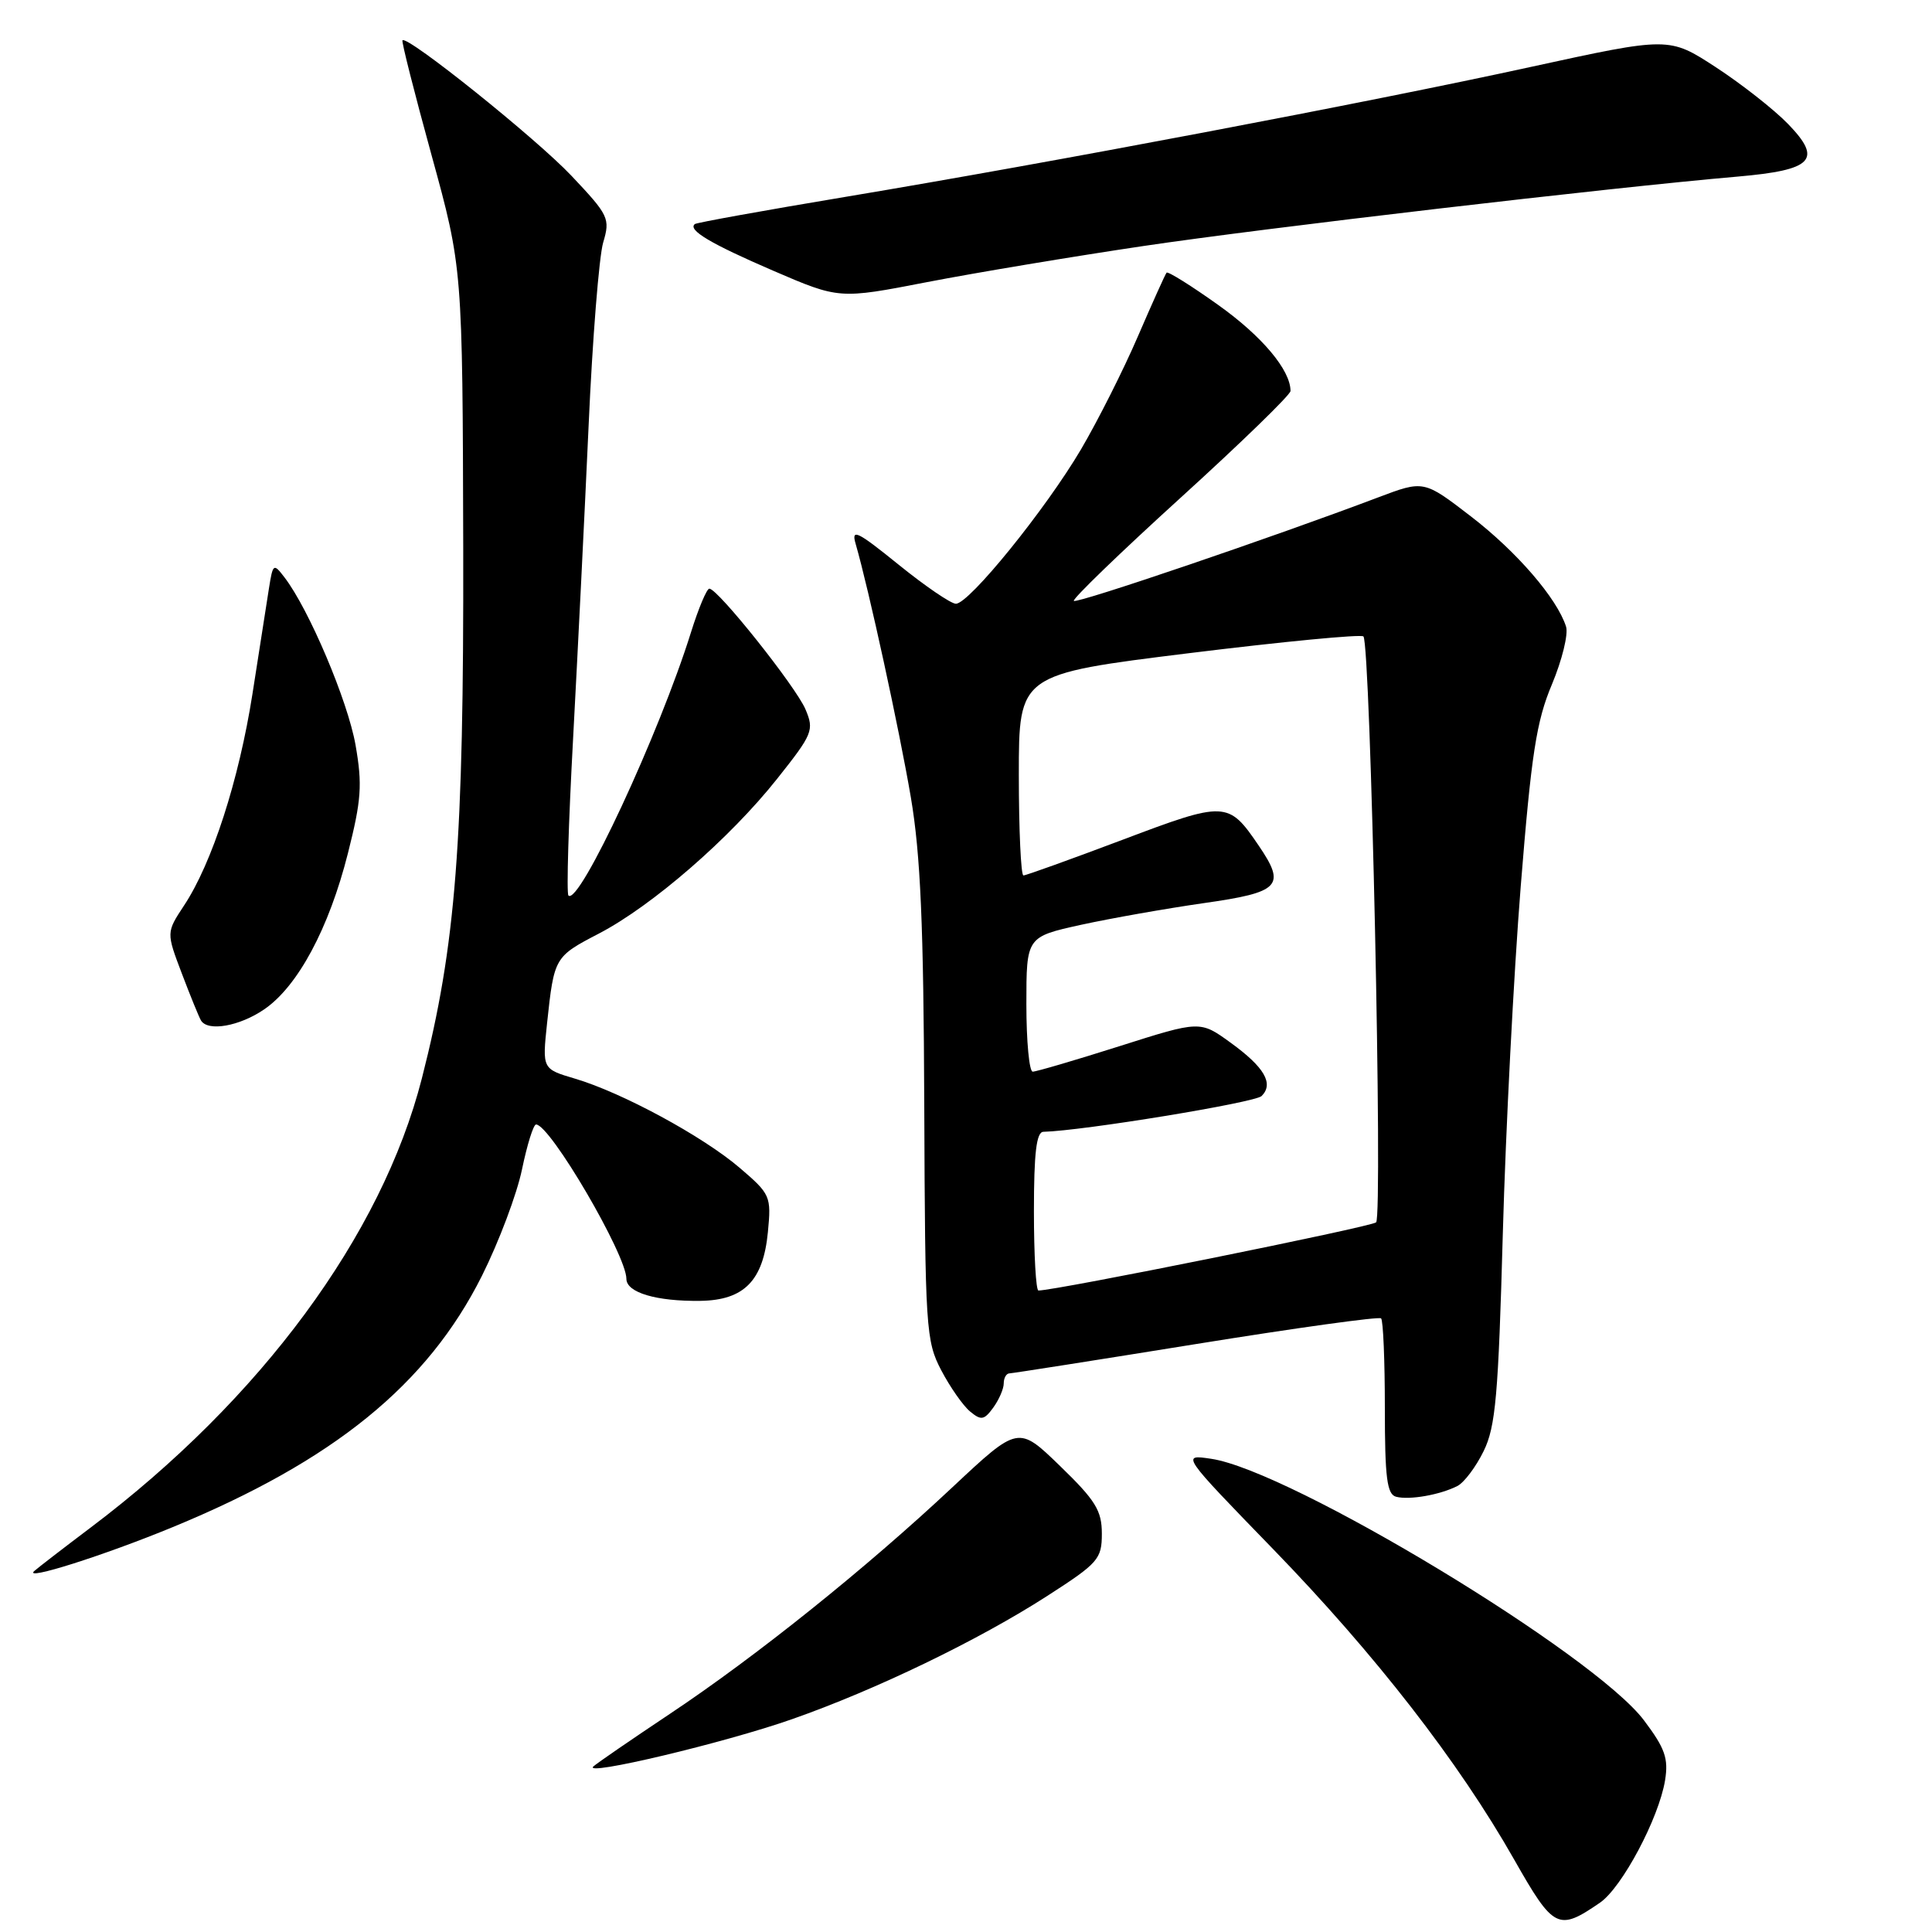<?xml version="1.0" encoding="UTF-8" standalone="no"?>
<!DOCTYPE svg PUBLIC "-//W3C//DTD SVG 1.1//EN" "http://www.w3.org/Graphics/SVG/1.1/DTD/svg11.dtd" >
<svg xmlns="http://www.w3.org/2000/svg" xmlns:xlink="http://www.w3.org/1999/xlink" version="1.1" viewBox="0 0 256 256">
 <g >
 <path fill="currentColor"
d=" M 212.00 252.12 C 214.92 250.12 219.81 240.92 220.63 235.90 C 221.10 233.00 220.62 231.65 217.84 227.96 C 211.24 219.19 171.01 194.87 160.50 193.30 C 156.50 192.70 156.50 192.70 168.70 205.27 C 182.24 219.23 193.30 233.47 200.64 246.41 C 205.88 255.63 206.46 255.92 212.00 252.12 Z  M 104.95 227.80 C 116.05 223.91 129.65 217.34 138.75 211.48 C 145.54 207.11 146.00 206.59 146.00 203.21 C 146.00 200.16 145.16 198.80 140.46 194.25 C 134.93 188.89 134.93 188.89 126.21 197.06 C 114.74 207.82 100.17 219.50 88.74 227.11 C 83.66 230.50 79.11 233.62 78.63 234.06 C 77.11 235.43 96.02 230.94 104.95 227.80 Z  M 22.89 202.35 C 44.22 193.56 56.64 183.47 63.86 169.05 C 66.11 164.55 68.50 158.20 69.17 154.94 C 69.85 151.67 70.68 149.00 71.03 149.00 C 72.89 149.00 83.00 166.27 83.00 169.45 C 83.00 171.27 86.96 172.45 92.82 172.37 C 98.60 172.28 101.13 169.70 101.75 163.26 C 102.21 158.50 102.09 158.23 98.02 154.75 C 93.14 150.57 82.41 144.76 76.17 142.92 C 71.85 141.64 71.85 141.64 72.49 135.57 C 73.43 126.83 73.46 126.77 79.38 123.69 C 86.43 120.01 96.72 111.08 102.97 103.20 C 107.70 97.25 107.90 96.75 106.73 93.99 C 105.46 90.99 95.12 78.00 93.99 78.00 C 93.65 78.00 92.56 80.59 91.57 83.75 C 87.37 97.21 76.73 120.06 75.32 118.66 C 75.05 118.38 75.33 109.01 75.94 97.83 C 76.54 86.65 77.47 68.05 77.99 56.50 C 78.50 44.95 79.38 33.99 79.92 32.15 C 80.87 28.95 80.68 28.54 75.71 23.28 C 71.04 18.34 53.99 4.67 53.33 5.34 C 53.18 5.48 54.92 12.33 57.18 20.55 C 61.29 35.50 61.29 35.50 61.38 72.50 C 61.46 111.71 60.41 125.26 55.90 142.89 C 50.58 163.69 34.58 185.39 12.00 202.42 C 8.42 205.12 5.07 207.70 4.54 208.17 C 3.01 209.52 13.75 206.12 22.89 202.35 Z  M 193.12 196.90 C 194.01 196.44 195.57 194.37 196.59 192.28 C 198.18 189.05 198.54 184.89 199.13 163.50 C 199.51 149.75 200.58 129.05 201.50 117.50 C 202.91 99.90 203.58 95.56 205.64 90.68 C 206.98 87.47 207.83 84.03 207.51 83.03 C 206.32 79.29 200.98 73.10 194.91 68.43 C 188.66 63.62 188.66 63.62 182.58 65.92 C 168.71 71.17 142.69 80.02 142.29 79.62 C 142.06 79.39 148.42 73.24 156.43 65.96 C 164.44 58.68 171.00 52.31 171.00 51.81 C 171.00 49.04 167.24 44.56 161.45 40.43 C 157.85 37.86 154.76 35.93 154.58 36.13 C 154.40 36.33 152.70 40.12 150.79 44.54 C 148.89 48.96 145.49 55.71 143.24 59.54 C 138.54 67.51 128.42 80.00 126.66 80.00 C 126.01 80.00 122.59 77.67 119.07 74.82 C 113.57 70.37 112.77 69.99 113.38 72.07 C 115.11 78.04 119.16 96.65 120.69 105.64 C 121.98 113.25 122.38 122.56 122.47 146.50 C 122.58 176.09 122.69 177.69 124.72 181.57 C 125.89 183.80 127.61 186.26 128.54 187.03 C 130.00 188.24 130.40 188.18 131.61 186.52 C 132.37 185.47 133.00 184.03 133.00 183.31 C 133.00 182.59 133.34 181.99 133.75 181.98 C 134.16 181.97 145.30 180.22 158.50 178.09 C 171.70 175.96 182.72 174.43 183.00 174.69 C 183.28 174.95 183.50 180.29 183.50 186.56 C 183.50 195.84 183.78 198.02 185.00 198.33 C 186.77 198.79 190.83 198.07 193.12 196.90 Z  M 35.00 133.75 C 39.46 130.71 43.59 123.01 46.10 113.07 C 47.89 105.99 48.03 103.98 47.11 98.71 C 46.08 92.87 40.94 80.73 37.70 76.51 C 36.24 74.60 36.16 74.66 35.63 78.01 C 35.33 79.93 34.35 86.21 33.45 91.96 C 31.66 103.37 28.10 114.38 24.39 119.98 C 22.03 123.56 22.03 123.56 24.10 129.01 C 25.24 132.01 26.38 134.81 26.64 135.23 C 27.56 136.72 31.74 135.98 35.00 133.75 Z  M 151.50 32.60 C 167.56 30.21 213.34 24.86 230.24 23.40 C 240.23 22.53 241.53 21.18 236.93 16.43 C 235.07 14.51 230.76 11.13 227.36 8.91 C 221.16 4.87 221.16 4.87 202.83 8.87 C 181.24 13.59 139.46 21.51 112.00 26.09 C 101.28 27.88 92.30 29.50 92.07 29.69 C 91.09 30.47 94.17 32.30 102.45 35.87 C 111.20 39.64 111.20 39.64 122.85 37.38 C 129.26 36.14 142.15 33.99 151.50 32.60 Z  M 137.00 160.50 C 137.00 152.78 137.33 149.99 138.25 149.97 C 143.48 149.84 166.30 146.10 167.17 145.23 C 168.81 143.59 167.55 141.41 163.06 138.16 C 159.02 135.23 159.02 135.23 148.35 138.62 C 142.49 140.48 137.31 142.00 136.84 142.00 C 136.38 142.00 136.00 137.98 136.00 133.07 C 136.00 124.14 136.00 124.14 143.25 122.54 C 147.24 121.67 154.55 120.38 159.50 119.67 C 169.64 118.23 170.43 117.40 166.78 112.04 C 162.76 106.13 162.38 106.12 148.68 111.30 C 141.83 113.88 135.95 116.00 135.61 116.00 C 135.28 116.00 135.00 110.00 135.00 102.67 C 135.00 89.34 135.00 89.34 157.55 86.55 C 169.95 85.02 180.35 84.02 180.66 84.33 C 181.61 85.28 183.25 161.15 182.34 161.97 C 181.67 162.57 139.91 171.00 137.60 171.00 C 137.27 171.00 137.00 166.28 137.00 160.50 Z "/>
</g>
</svg>